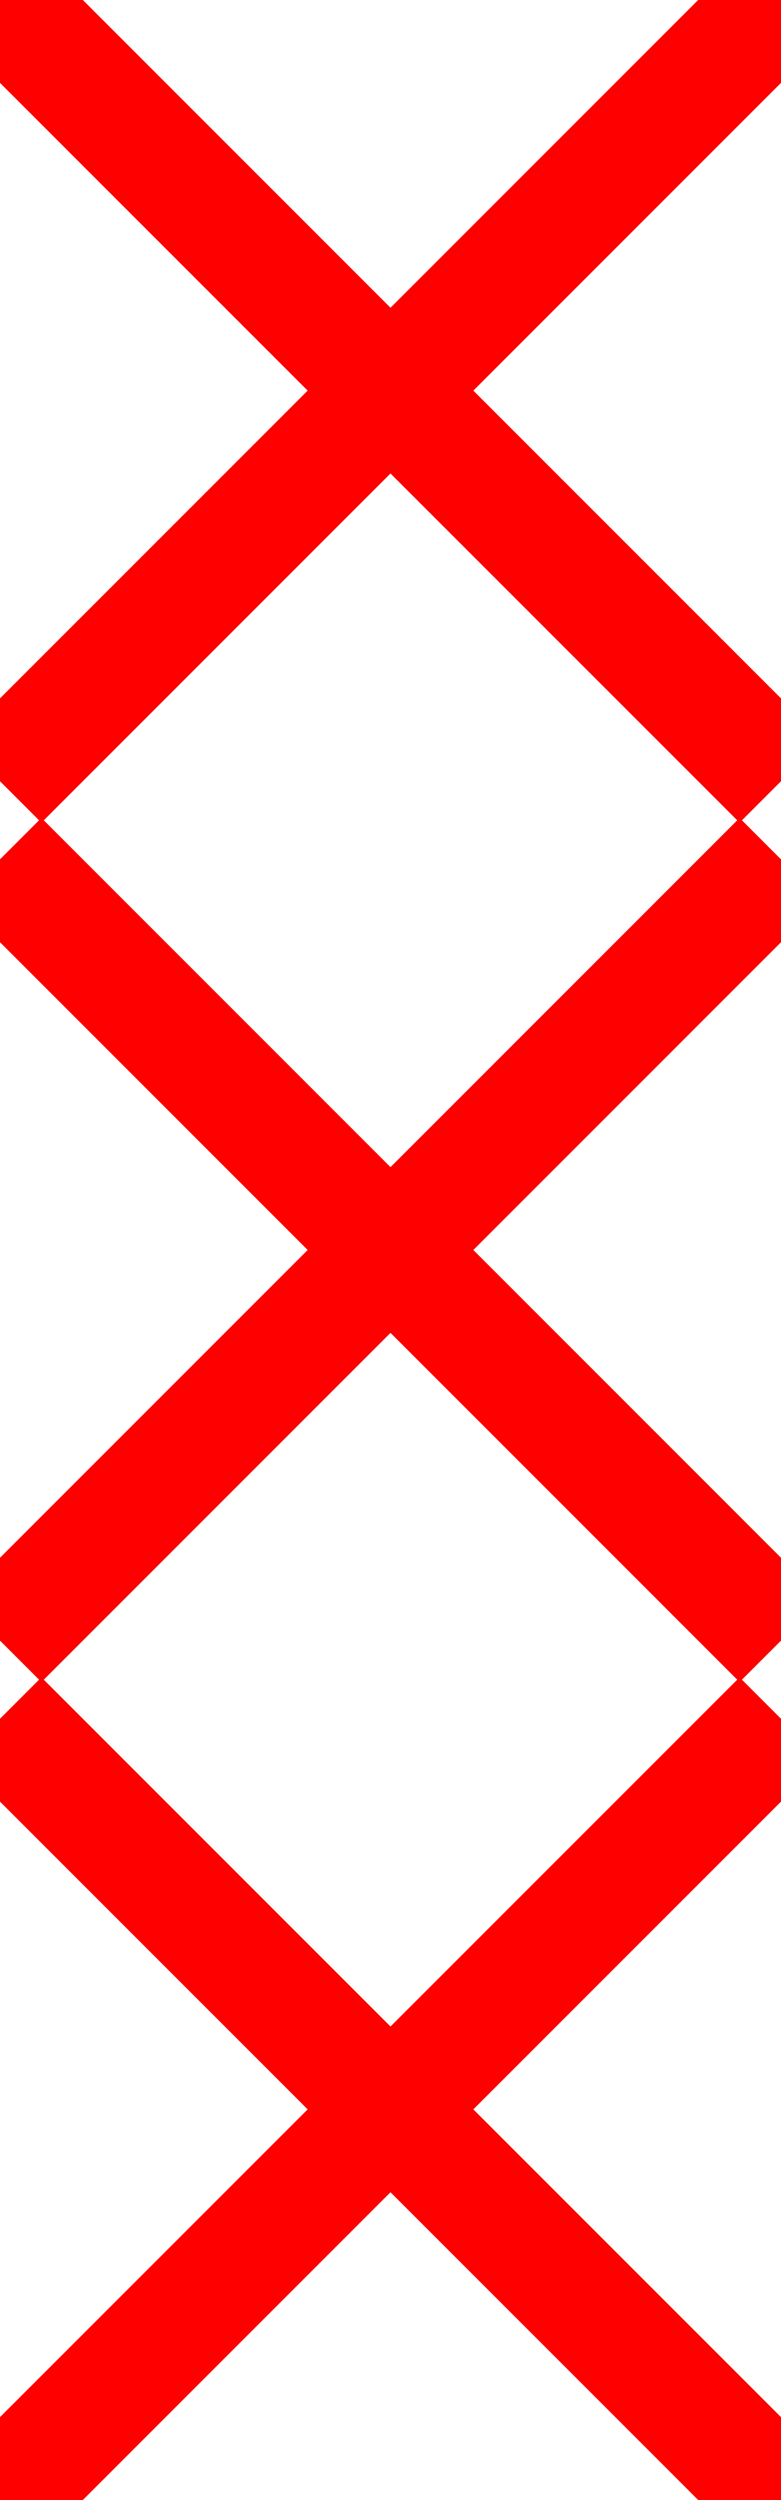 <svg width="20" height="64" xmlns="http://www.w3.org/2000/svg">

 <g>
  <title>background</title>
  <rect fill="none" id="canvas_background" height="402" width="582" y="-1" x="-1"/>
 </g>
 <g>
  <title>Layer 1</title>
  <g id="svg_1">
   <line x1="0" y1="0" x2="20" y2="20" style="stroke:rgb(255,0,0);stroke-width:3" />
   <line x1="20" y1="0" x2="0" y2="20" style="stroke:rgb(255,0,0);stroke-width:3" />

   <line x1="0" y1="22" x2="20" y2="42" style="stroke:rgb(255,0,0);stroke-width:3" />
   <line x1="20" y1="22" x2="0" y2="42" style="stroke:rgb(255,0,0);stroke-width:3" />

   <line x1="0" y1="44" x2="20" y2="64" style="stroke:rgb(255,0,0);stroke-width:3" />
   <line x1="20" y1="44" x2="0" y2="64" style="stroke:rgb(255,0,0);stroke-width:3" />
  </g>
 </g>
</svg>